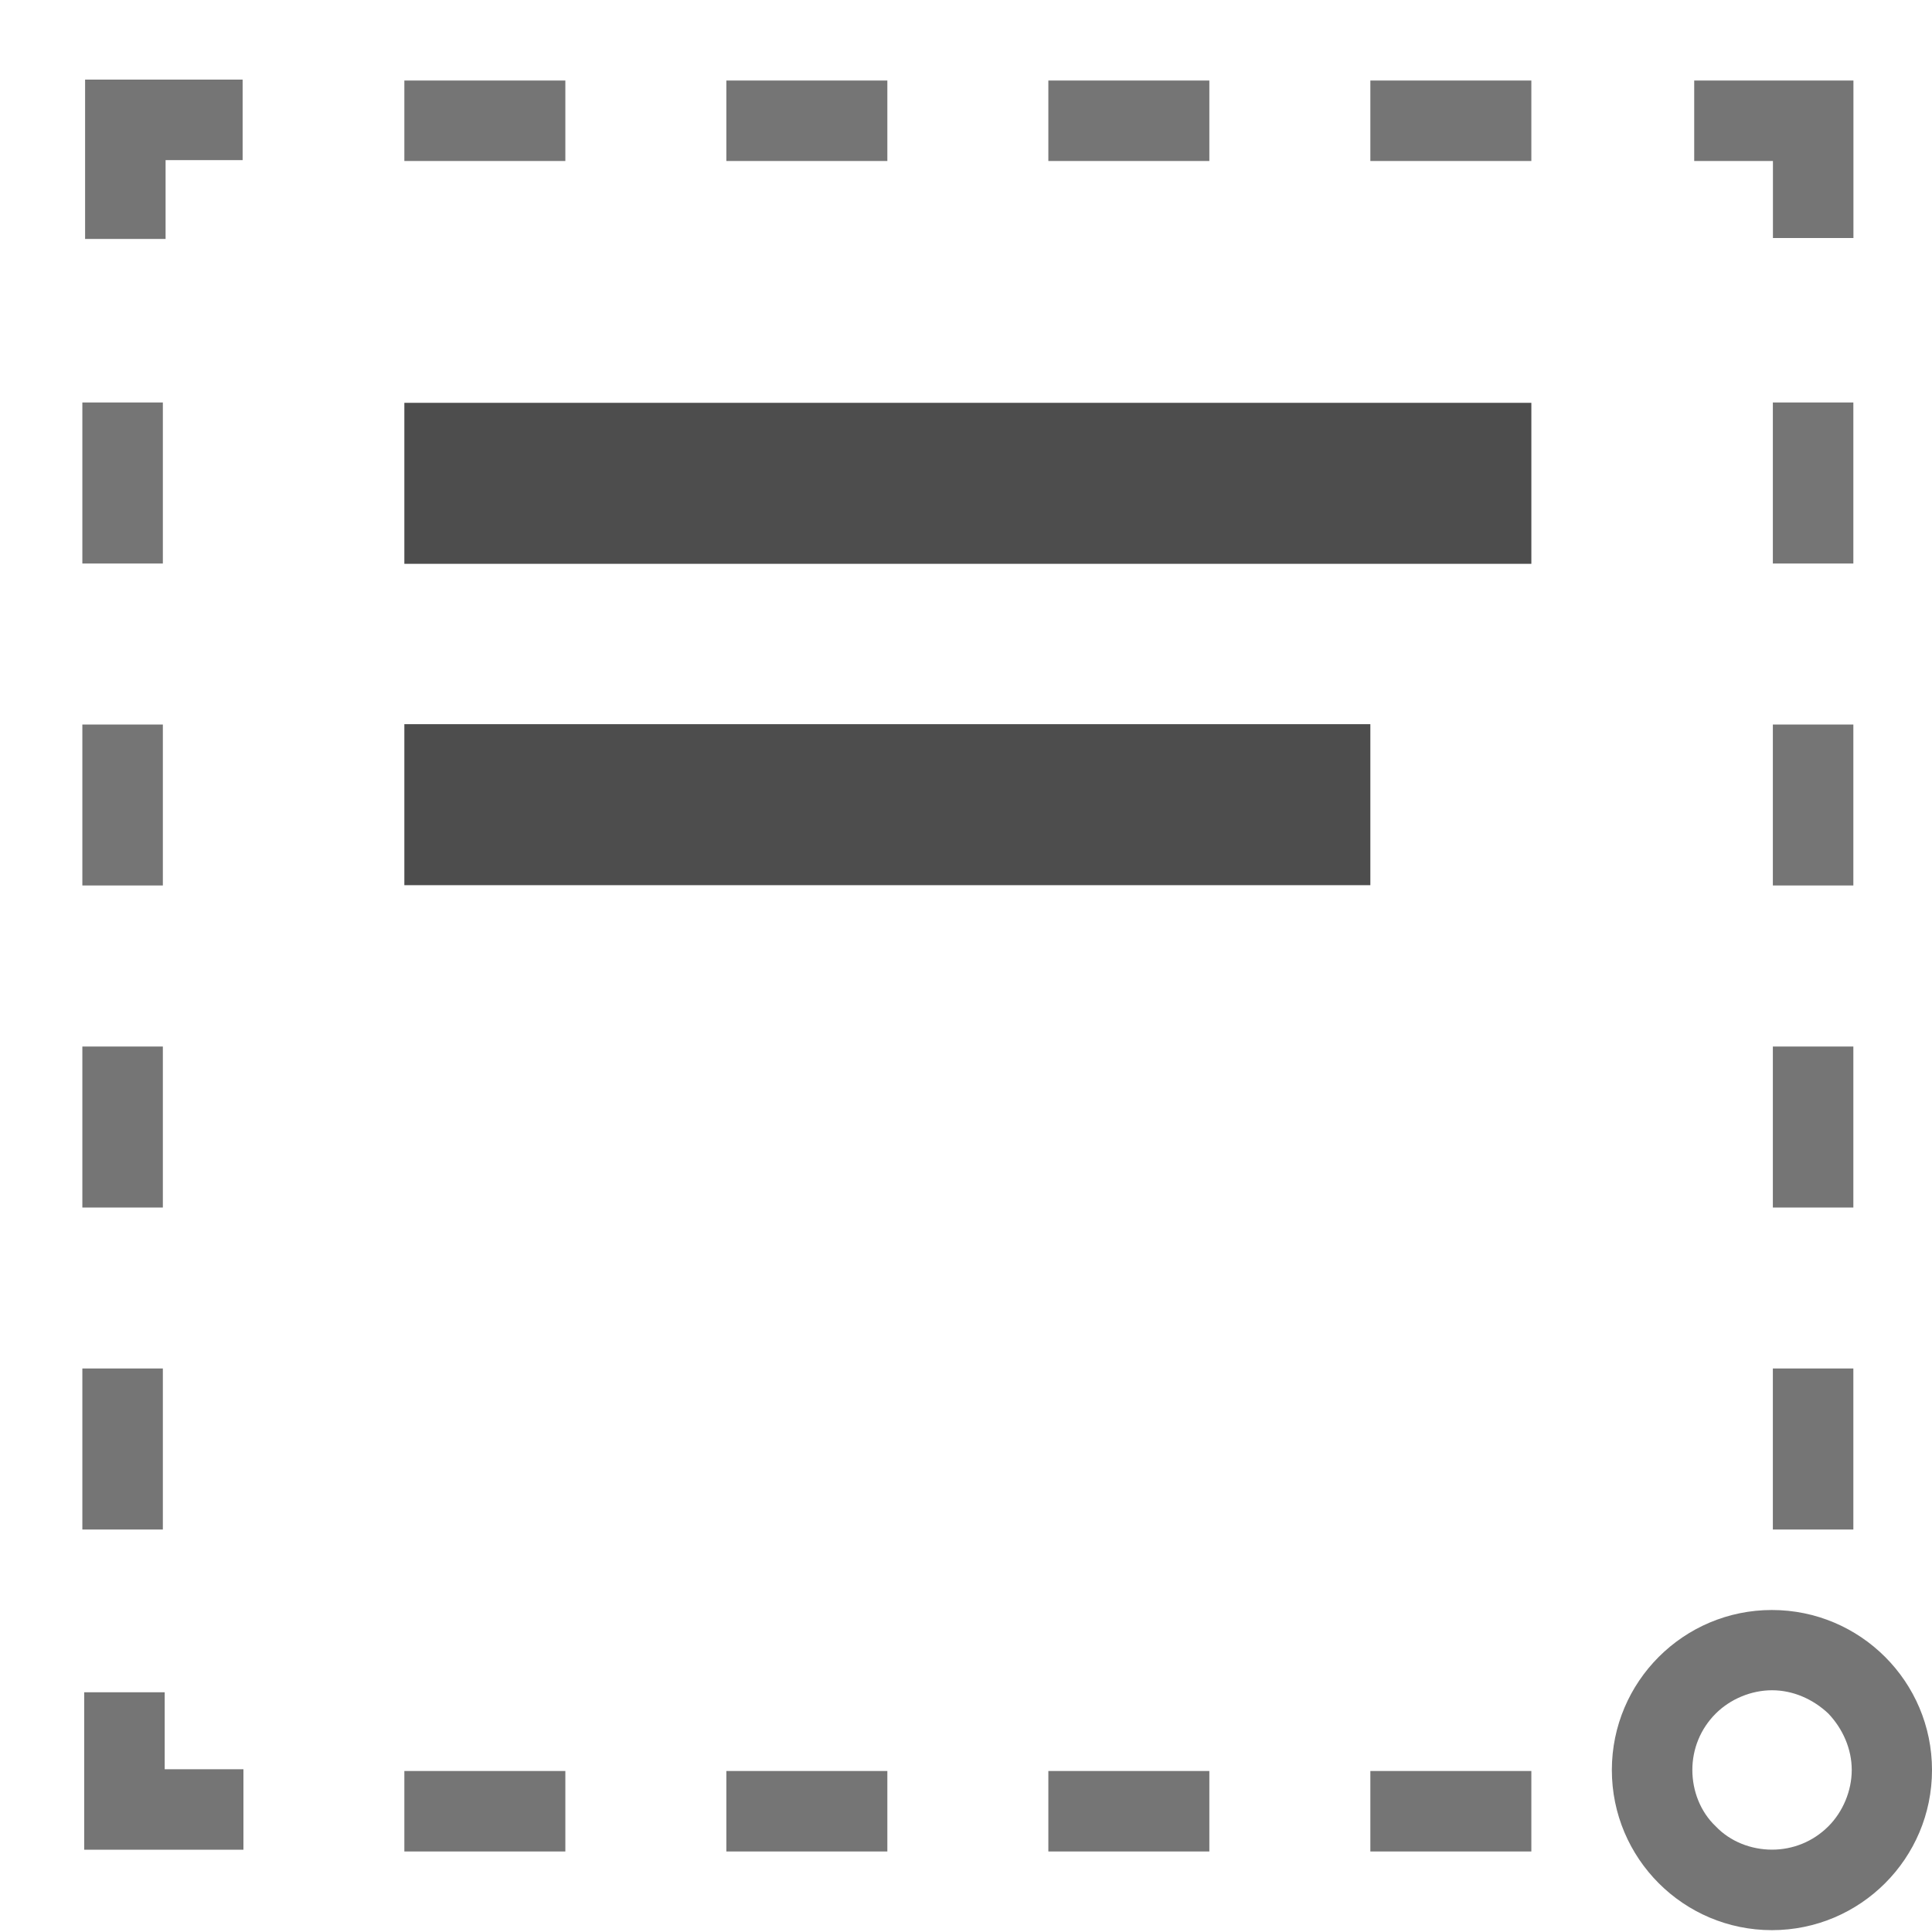 <?xml version="1.0" encoding="UTF-8" standalone="no"?><!-- Generator: Gravit.io --><svg xmlns="http://www.w3.org/2000/svg" xmlns:xlink="http://www.w3.org/1999/xlink" style="isolation:isolate" viewBox="1334.954 1387 24 24" width="24" height="24"><g id="align-top-text"><g opacity="0"><rect x="1334.954" y="1387" width="24" height="24" transform="matrix(1,0,0,1,0,0)" id="Icon Background" fill="rgb(37,86,132)"/></g><path d=" M 1339.977 1392.004 L 1353.977 1392.004 L 1353.977 1394.004 L 1339.977 1394.004 L 1339.977 1392.004 L 1339.977 1392.004 L 1339.977 1392.004 Z  M 1339.977 1395.996 L 1351.977 1395.996 L 1351.977 1397.996 L 1339.977 1397.996 L 1339.977 1395.996 L 1339.977 1395.996 L 1339.977 1395.996 Z " fill-rule="evenodd" id="Fill-A" fill="rgb(77,77,77)"/><path d=" M 1335.977 1396 L 1336.977 1396 L 1336.977 1398 L 1335.977 1398 L 1335.977 1396 L 1335.977 1396 L 1335.977 1396 L 1335.977 1396 L 1335.977 1396 L 1335.977 1396 L 1335.977 1396 L 1335.977 1396 L 1335.977 1396 L 1335.977 1396 L 1335.977 1396 L 1335.977 1396 L 1335.977 1396 Z  M 1356.977 1396 L 1357.977 1396 L 1357.977 1398 L 1356.977 1398 L 1356.977 1396 L 1356.977 1396 L 1356.977 1396 L 1356.977 1396 L 1356.977 1396 L 1356.977 1396 L 1356.977 1396 L 1356.977 1396 L 1356.977 1396 L 1356.977 1396 L 1356.977 1396 L 1356.977 1396 Z  M 1355.977 1408.987 C 1355.977 1408.727 1356.077 1408.477 1356.267 1408.287 C 1356.447 1408.107 1356.707 1407.997 1356.967 1407.997 C 1357.227 1407.997 1357.477 1408.107 1357.667 1408.287 C 1357.847 1408.477 1357.957 1408.727 1357.957 1408.987 C 1357.957 1409.247 1357.847 1409.507 1357.667 1409.687 C 1357.477 1409.877 1357.227 1409.977 1356.967 1409.977 C 1356.707 1409.977 1356.447 1409.877 1356.267 1409.687 C 1356.077 1409.507 1355.977 1409.247 1355.977 1408.987 L 1355.977 1408.987 L 1355.977 1408.987 L 1355.977 1408.987 L 1355.977 1408.987 L 1355.977 1408.987 L 1355.977 1408.987 L 1355.977 1408.987 L 1355.977 1408.987 L 1355.977 1408.987 L 1355.977 1408.987 L 1355.977 1408.987 L 1355.977 1408.987 L 1355.977 1408.987 L 1355.977 1408.987 L 1355.977 1408.987 L 1355.977 1408.987 L 1355.977 1408.987 L 1355.977 1408.987 L 1355.977 1408.987 L 1355.977 1408.987 L 1355.977 1408.987 L 1355.977 1408.987 L 1355.977 1408.987 L 1355.977 1408.987 Z  M 1339.977 1388 L 1341.977 1388 L 1341.977 1389 L 1339.977 1389 L 1339.977 1388 L 1339.977 1388 L 1339.977 1388 L 1339.977 1388 L 1339.977 1388 L 1339.977 1388 L 1339.977 1388 L 1339.977 1388 L 1339.977 1388 L 1339.977 1388 L 1339.977 1388 L 1339.977 1388 L 1339.977 1388 L 1339.977 1388 L 1339.977 1388 L 1339.977 1388 L 1339.977 1388 L 1339.977 1388 L 1339.977 1388 L 1339.977 1388 L 1339.977 1388 L 1339.977 1388 Z  M 1343.977 1388 L 1345.977 1388 L 1345.977 1389 L 1343.977 1389 L 1343.977 1388 L 1343.977 1388 L 1343.977 1388 L 1343.977 1388 L 1343.977 1388 L 1343.977 1388 L 1343.977 1388 L 1343.977 1388 L 1343.977 1388 L 1343.977 1388 L 1343.977 1388 L 1343.977 1388 L 1343.977 1388 L 1343.977 1388 L 1343.977 1388 L 1343.977 1388 L 1343.977 1388 L 1343.977 1388 L 1343.977 1388 L 1343.977 1388 L 1343.977 1388 Z  M 1347.977 1388 L 1349.977 1388 L 1349.977 1389 L 1347.977 1389 L 1347.977 1388 L 1347.977 1388 L 1347.977 1388 L 1347.977 1388 L 1347.977 1388 L 1347.977 1388 L 1347.977 1388 L 1347.977 1388 L 1347.977 1388 L 1347.977 1388 L 1347.977 1388 L 1347.977 1388 L 1347.977 1388 L 1347.977 1388 L 1347.977 1388 L 1347.977 1388 L 1347.977 1388 L 1347.977 1388 L 1347.977 1388 L 1347.977 1388 Z  M 1351.977 1388 L 1353.977 1388 L 1353.977 1389 L 1351.977 1389 L 1351.977 1388 L 1351.977 1388 L 1351.977 1388 L 1351.977 1388 L 1351.977 1388 L 1351.977 1388 L 1351.977 1388 L 1351.977 1388 L 1351.977 1388 L 1351.977 1388 L 1351.977 1388 L 1351.977 1388 L 1351.977 1388 L 1351.977 1388 L 1351.977 1388 L 1351.977 1388 L 1351.977 1388 L 1351.977 1388 L 1351.977 1388 Z  M 1335.977 1392 L 1336.977 1392 L 1336.977 1394 L 1335.977 1394 L 1335.977 1392 L 1335.977 1392 L 1335.977 1392 L 1335.977 1392 L 1335.977 1392 L 1335.977 1392 L 1335.977 1392 L 1335.977 1392 L 1335.977 1392 L 1335.977 1392 L 1335.977 1392 L 1335.977 1392 L 1335.977 1392 L 1335.977 1392 L 1335.977 1392 L 1335.977 1392 L 1335.977 1392 L 1335.977 1392 Z  M 1356.977 1392 L 1357.977 1392 L 1357.977 1394 L 1356.977 1394 L 1356.977 1392 L 1356.977 1392 L 1356.977 1392 L 1356.977 1392 L 1356.977 1392 L 1356.977 1392 L 1356.977 1392 L 1356.977 1392 L 1356.977 1392 L 1356.977 1392 L 1356.977 1392 L 1356.977 1392 L 1356.977 1392 L 1356.977 1392 Z  M 1335.977 1400 L 1336.977 1400 L 1336.977 1402 L 1335.977 1402 L 1335.977 1400 L 1335.977 1400 L 1335.977 1400 L 1335.977 1400 L 1335.977 1400 L 1335.977 1400 L 1335.977 1400 L 1335.977 1400 L 1335.977 1400 L 1335.977 1400 L 1335.977 1400 Z  M 1356.977 1400 L 1357.977 1400 L 1357.977 1402 L 1356.977 1402 L 1356.977 1400 L 1356.977 1400 L 1356.977 1400 L 1356.977 1400 L 1356.977 1400 L 1356.977 1400 L 1356.977 1400 L 1356.977 1400 L 1356.977 1400 L 1356.977 1400 Z  M 1335.977 1404 L 1336.977 1404 L 1336.977 1406 L 1335.977 1406 L 1335.977 1404 L 1335.977 1404 L 1335.977 1404 L 1335.977 1404 L 1335.977 1404 L 1335.977 1404 L 1335.977 1404 L 1335.977 1404 L 1335.977 1404 Z  M 1356.977 1404 L 1357.977 1404 L 1357.977 1406 L 1356.977 1406 L 1356.977 1404 L 1356.977 1404 L 1356.977 1404 L 1356.977 1404 L 1356.977 1404 L 1356.977 1404 L 1356.977 1404 L 1356.977 1404 Z  M 1339.977 1409 L 1341.977 1409 L 1341.977 1410 L 1339.977 1410 L 1339.977 1409 L 1339.977 1409 L 1339.977 1409 L 1339.977 1409 L 1339.977 1409 L 1339.977 1409 L 1339.977 1409 Z  M 1343.977 1409 L 1345.977 1409 L 1345.977 1410 L 1343.977 1410 L 1343.977 1409 L 1343.977 1409 L 1343.977 1409 L 1343.977 1409 L 1343.977 1409 L 1343.977 1409 Z  M 1347.977 1409 L 1349.977 1409 L 1349.977 1410 L 1347.977 1410 L 1347.977 1409 L 1347.977 1409 L 1347.977 1409 L 1347.977 1409 L 1347.977 1409 Z  M 1351.977 1409 L 1353.977 1409 L 1353.977 1410 L 1351.977 1410 L 1351.977 1409 L 1351.977 1409 L 1351.977 1409 L 1351.977 1409 Z  M 1356.978 1388 L 1356 1388 L 1356 1389 L 1356.978 1389 L 1356.978 1389.957 L 1357.978 1389.957 L 1357.978 1388 L 1357.957 1388 L 1356.978 1388 L 1356.978 1388 L 1356.978 1388 Z  M 1336.011 1388.989 L 1336.011 1389.968 L 1337.011 1389.968 L 1337.011 1388.989 L 1337.968 1388.989 L 1337.968 1387.989 L 1336.011 1387.989 L 1336.011 1388.011 L 1336.011 1388.989 L 1336.011 1388.989 Z  M 1354.977 1408.988 C 1354.977 1407.891 1355.868 1407 1356.965 1407 C 1358.063 1407 1358.954 1407.891 1358.954 1408.988 C 1358.954 1410.086 1358.063 1410.977 1356.965 1410.977 C 1355.868 1410.977 1354.977 1410.086 1354.977 1408.988 L 1354.977 1408.988 L 1354.977 1408.988 L 1354.977 1408.988 L 1354.977 1408.988 L 1354.977 1408.988 L 1354.977 1408.988 L 1354.977 1408.988 L 1354.977 1408.988 L 1354.977 1408.988 L 1354.977 1408.988 L 1354.977 1408.988 L 1354.977 1408.988 L 1354.977 1408.988 L 1354.977 1408.988 L 1354.977 1408.988 L 1354.977 1408.988 L 1354.977 1408.988 L 1354.977 1408.988 L 1354.977 1408.988 L 1354.977 1408.988 L 1354.977 1408.988 L 1354.977 1408.988 L 1354.977 1408.988 L 1354.977 1408.988 Z  M 1337 1409.978 L 1337.978 1409.978 L 1337.978 1408.978 L 1337 1408.978 L 1337 1408.022 L 1336 1408.022 L 1336 1409.978 L 1336.021 1409.978 L 1337 1409.978 Z " fill-rule="evenodd" id="Fill-B" fill="rgb(117,117,117)"/></g></svg>